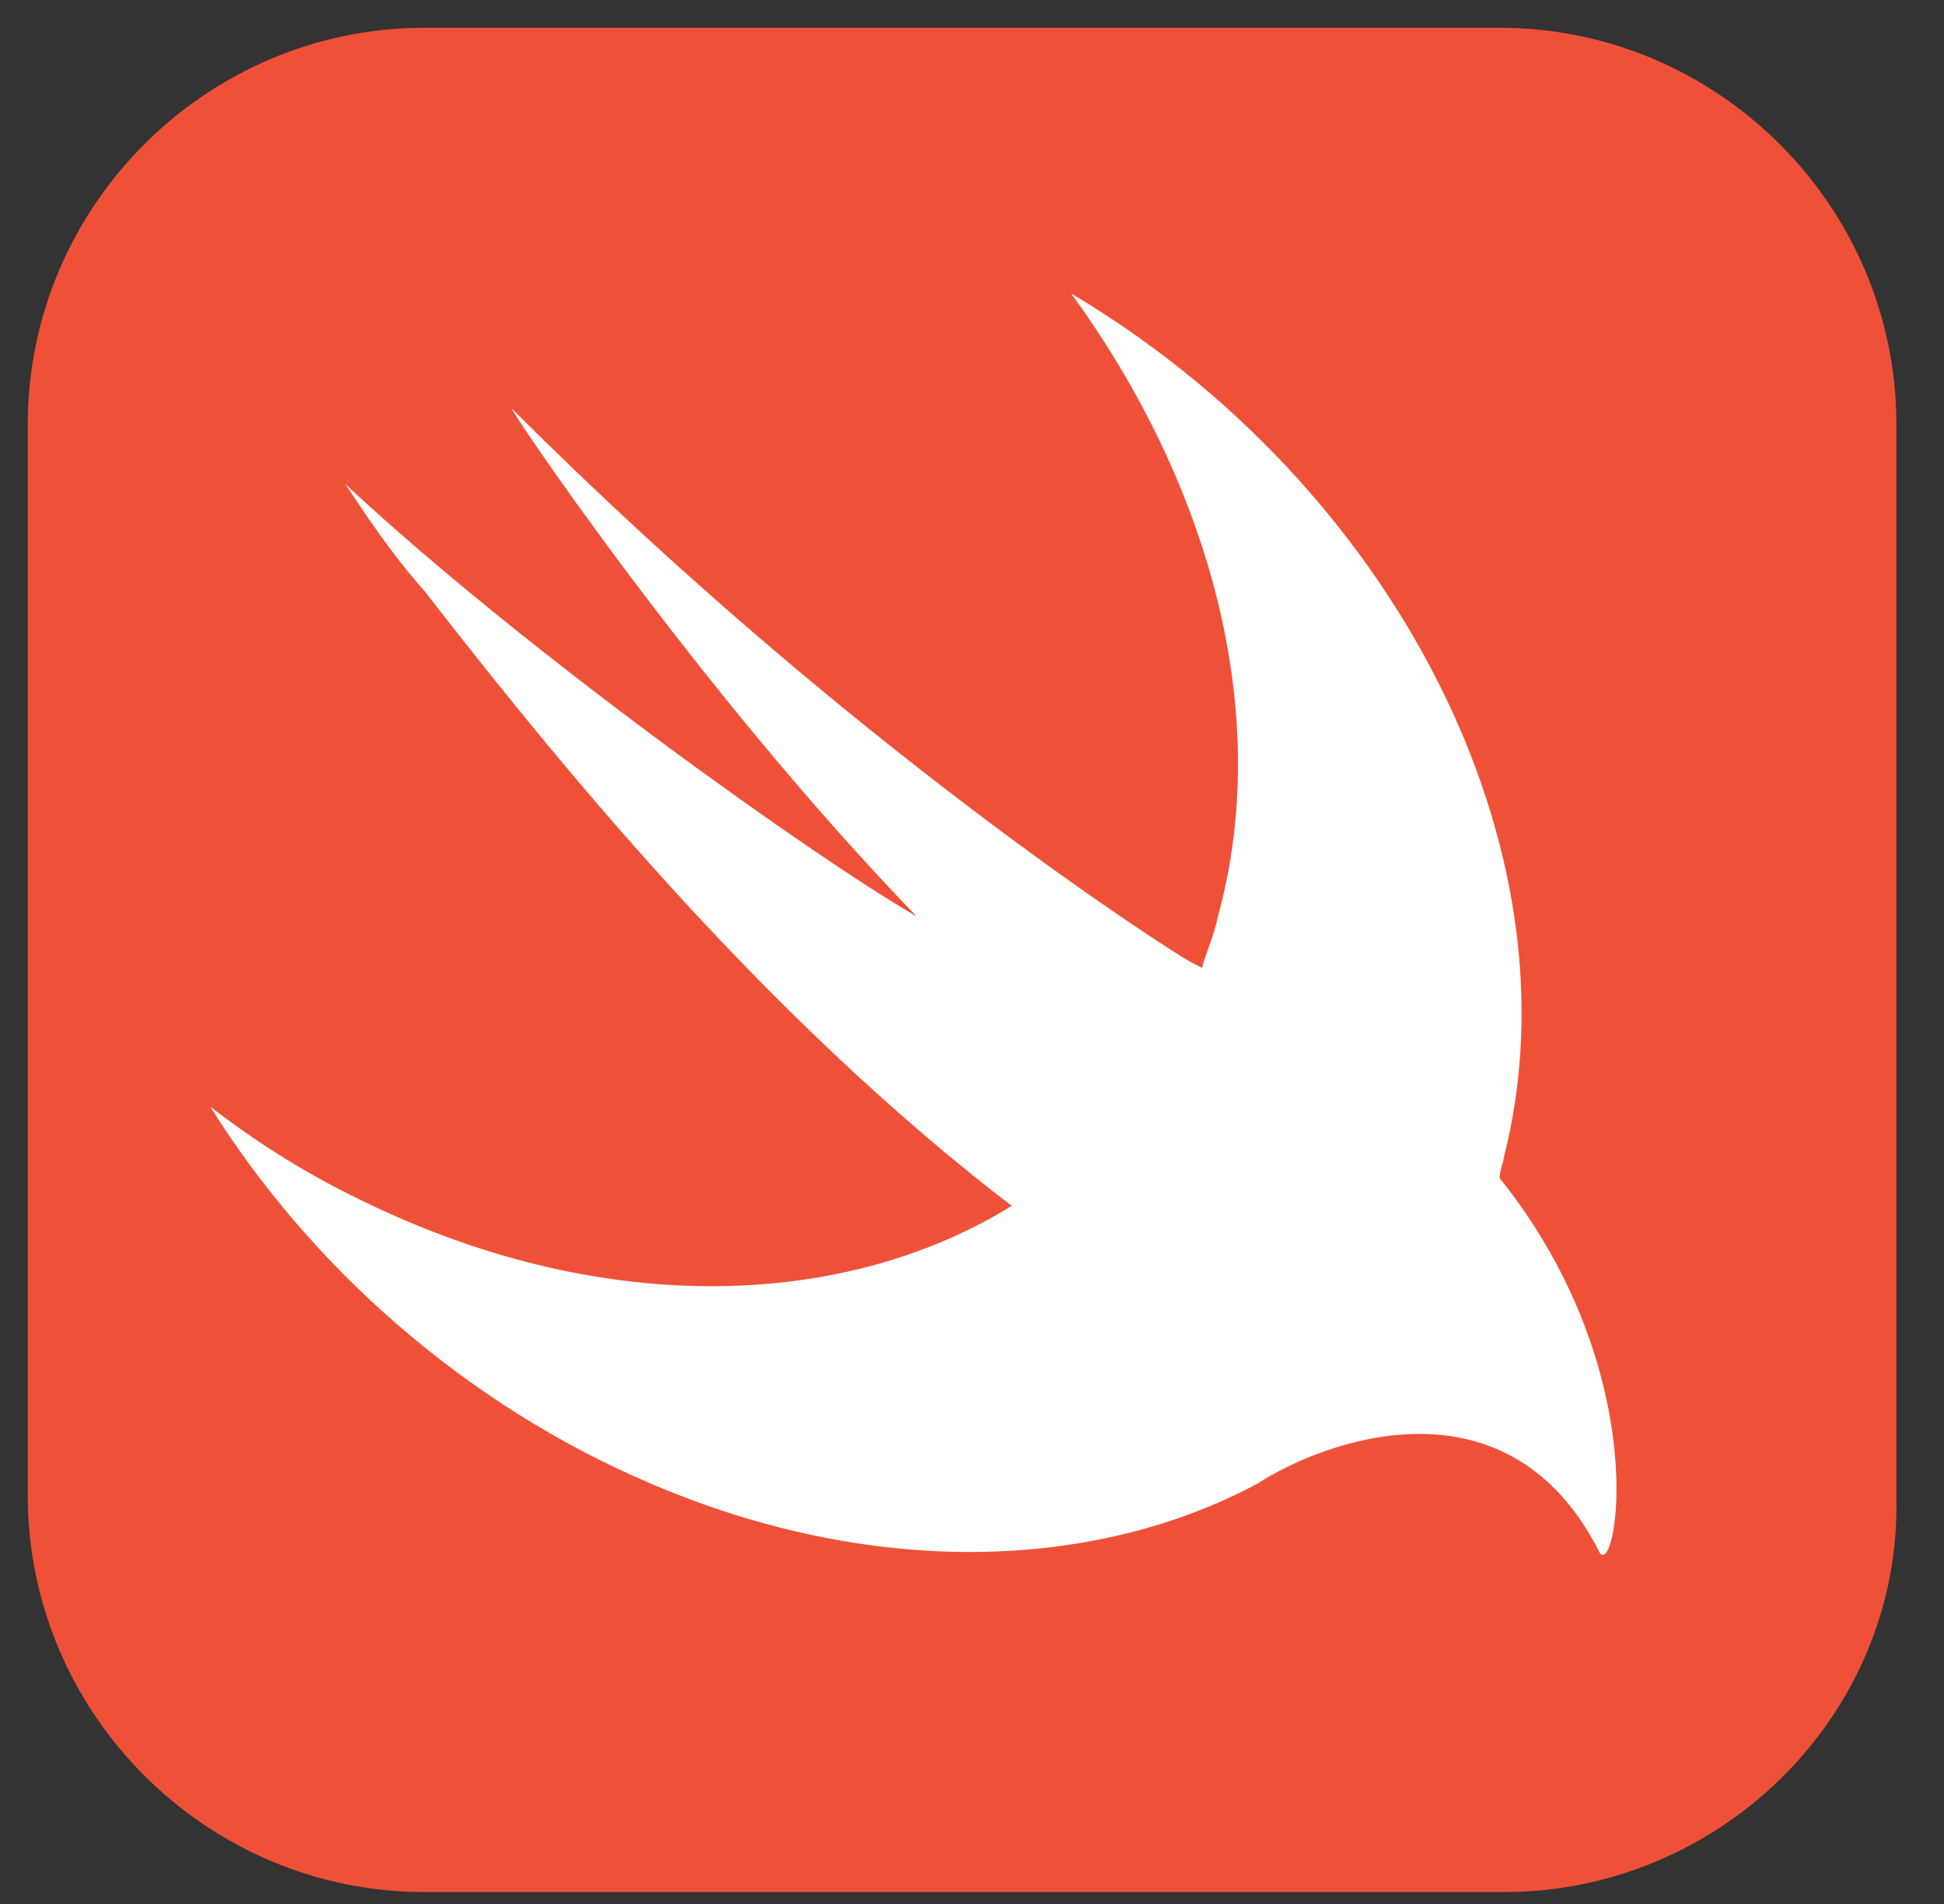 <?xml version="1.0" encoding="UTF-8"?>
<svg width="49px" height="48px" viewBox="0 0 49 48" version="1.1" xmlns="http://www.w3.org/2000/svg" xmlns:xlink="http://www.w3.org/1999/xlink">
    <rect x="0" y="0" width="49" height="48" fill="#333333" stroke="none"/>
    <!-- Generator: Sketch 48.2 (47327) - http://www.bohemiancoding.com/sketch -->
    <title>Slice</title>
    <desc>Created with Sketch.</desc>
    <defs></defs>
    <g id="Page-1" stroke="none" stroke-width="1" fill="none" fill-rule="evenodd">
        <g id="swift" fill-rule="nonzero">
            <g id="Group">
                <path d="M37.9,47.7 L10.7,47.7 C5.2,47.7 0.7,43.2 0.7,37.7 L0.7,10.7 C0.7,5.2 5.2,0.7 10.7,0.7 L37.8,0.7 C43.3,0.7 47.8,5.2 47.8,10.7 L47.8,37.8 C47.9,43.2 43.4,47.7 37.9,47.7 Z" id="Shape" fill="#EF5138"></path>
                <path d="M37.8,29.7 C37.8,29.7 37.8,29.7 37.8,29.7 C37.8,29.5 37.9,29.3 37.9,29.2 C39.9,21.4 35.1,12.2 27,7.4 C30.5,12.2 32.1,18 30.7,23.1 C30.6,23.6 30.4,24 30.3,24.4 C30.1,24.3 29.9,24.2 29.6,24 C29.6,24 21.6,19 12.9,10.3 C12.7,10.1 17.5,17.3 23.1,23.1 C20.5,21.6 13.2,16.4 8.7,12.2 C9.3,13.1 9.9,14 10.7,14.9 C14.5,19.8 19.5,25.8 25.5,30.4 C21.3,33 15.3,33.2 9.4,30.4 C7.9,29.7 6.6,28.9 5.3,27.9 C7.8,31.9 11.7,35.4 16.4,37.4 C22,39.8 27.6,39.6 31.7,37.4 C33.4,36.3 38,34.6 40.3,39.1 C40.7,40 41.8,34.7 37.8,29.7 Z" id="Shape" fill="#FFFFFF"></path>
            </g>
        </g>
    </g>
</svg>